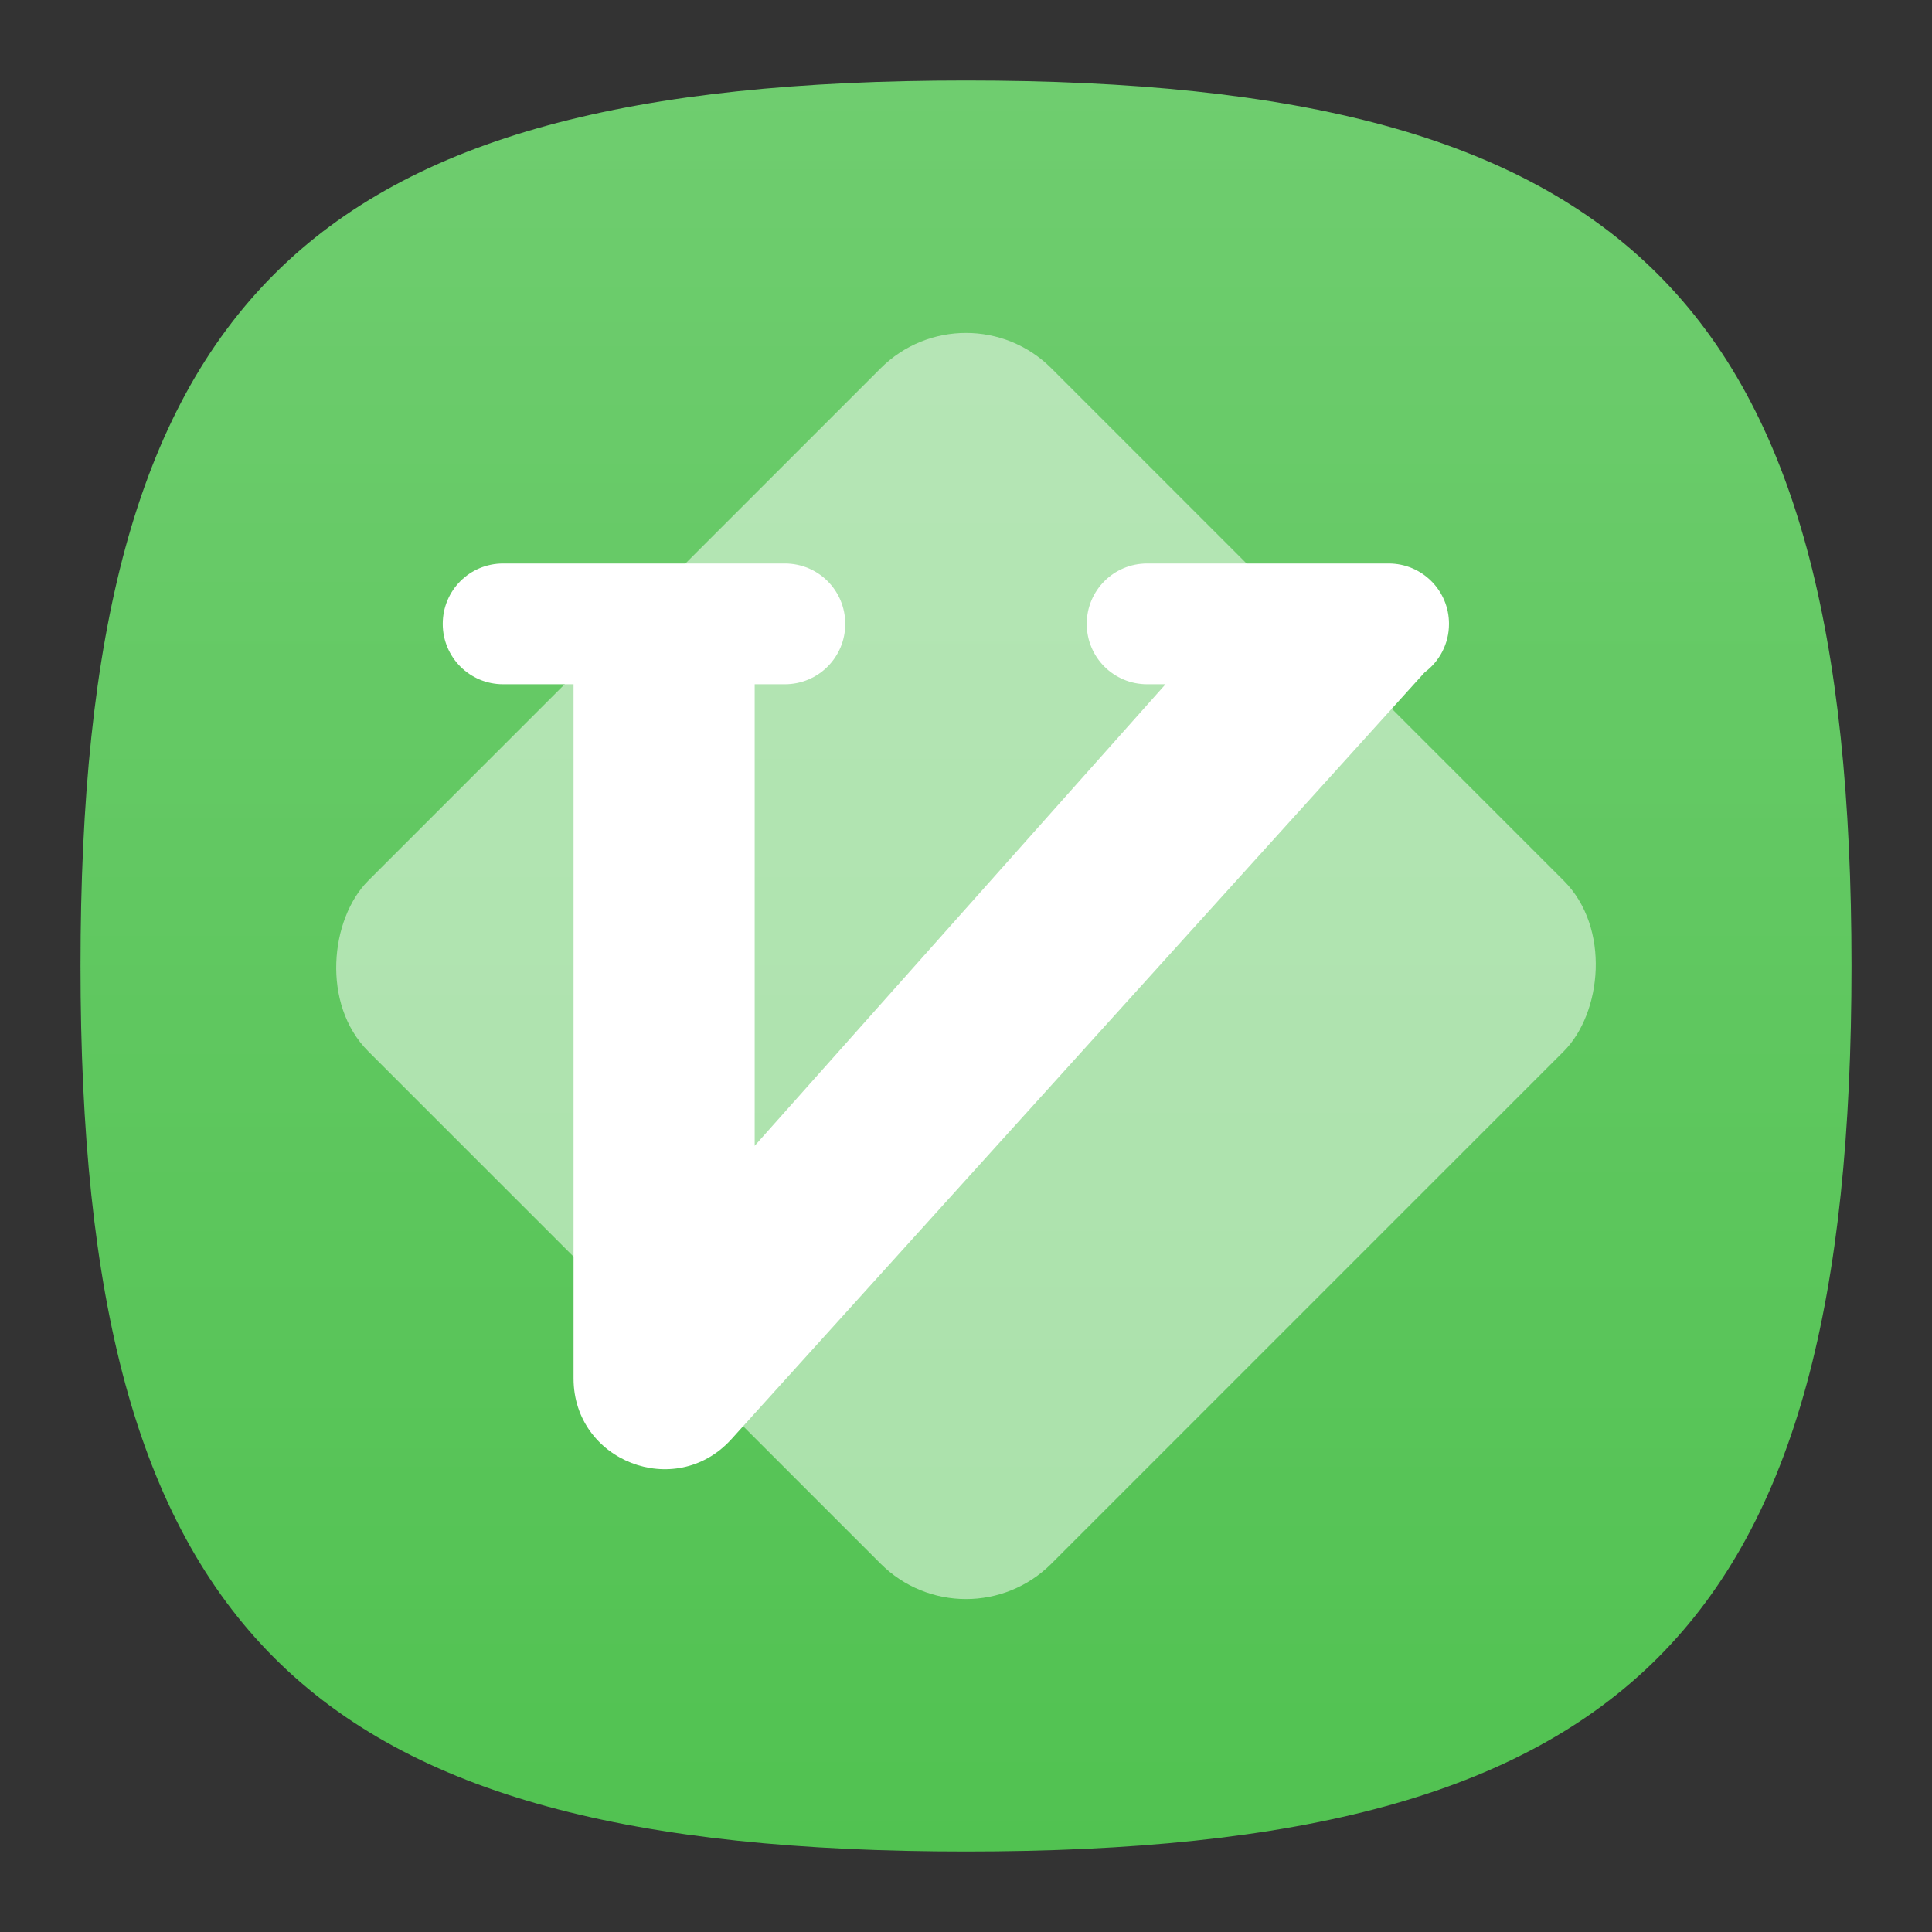 <?xml version="1.0" encoding="UTF-8" standalone="no"?>
<!-- Created with Inkscape (http://www.inkscape.org/) -->

<svg
   width="48"
   height="48"
   viewBox="0 0 48 48"
   version="1.1"
   id="svg371"
   xml:space="preserve"
   inkscape:version="1.2.1 (9c6d41e410, 2022-07-14, custom)"
   sodipodi:docname="vim.svg"
   xmlns:inkscape="http://www.inkscape.org/namespaces/inkscape"
   xmlns:sodipodi="http://sodipodi.sourceforge.net/DTD/sodipodi-0.dtd"
   xmlns:xlink="http://www.w3.org/1999/xlink"
   xmlns="http://www.w3.org/2000/svg"
   xmlns:svg="http://www.w3.org/2000/svg"><rect x="0" y="0" width="48" height="48" fill="#333333" stroke="none"/><sodipodi:namedview
     id="namedview373"
     pagecolor="#ffffff"
     bordercolor="#000000"
     borderopacity="0.25"
     inkscape:showpageshadow="2"
     inkscape:pageopacity="0.0"
     inkscape:pagecheckerboard="0"
     inkscape:deskcolor="#d1d1d1"
     inkscape:document-units="px"
     showgrid="false"
     inkscape:zoom="15.083333"
     inkscape:cx="23.966851"
     inkscape:cy="24"
     inkscape:window-width="1920"
     inkscape:window-height="947"
     inkscape:window-x="0"
     inkscape:window-y="0"
     inkscape:window-maximized="1"
     inkscape:current-layer="svg371"
     showguides="false" /><defs
     id="defs368"><linearGradient
       inkscape:collect="always"
       id="linearGradient1034"><stop
         style="stop-color:#51c251;stop-opacity:1;"
         offset="0"
         id="stop1030" /><stop
         style="stop-color:#6fcd6f;stop-opacity:1;"
         offset="1"
         id="stop1032" /></linearGradient><linearGradient
       inkscape:collect="always"
       xlink:href="#linearGradient1034"
       id="linearGradient1036"
       x1="32"
       y1="62"
       x2="32"
       y2="2"
       gradientUnits="userSpaceOnUse"
       gradientTransform="matrix(0.733,0,0,0.733,0.533,0.533)" /></defs><path
     d="M 2,24 C 2,7.5 7.5,2 24,2 40.5,2 46,7.5 46,24 46,40.5 40.5,46 24,46 7.5,46 2,40.5 2,24"
     style="fill:url(#linearGradient1036);fill-opacity:1;stroke-width:0.22"
     id="path311" /><rect
     style="opacity:0.5;fill:#ffffff;stroke:none;stroke-width:6;stroke-linecap:square;stroke-linejoin:miter;stroke-dasharray:none;stroke-opacity:1;paint-order:stroke fill markers"
     id="rect4147"
     width="24"
     height="24"
     x="21.941"
     y="-12"
     ry="3"
     transform="rotate(45)" /><path
     id="rect898"
     style="fill:#ffffff;stroke:none;stroke-width:2.25;stroke-linecap:round;stroke-linejoin:round;paint-order:stroke fill markers"
     d="m 12.5,14 c -0.831,0 -1.5,0.669 -1.5,1.5 0,0.831 0.669,1.5 1.5,1.5 h 1.75 v 0.375 16.875 c 0.002,2.049 2.521,3.029 3.908,1.521 L 35.396,16.704 c 0.367,-0.273 0.604,-0.71 0.604,-1.204 0,-0.831 -0.669,-1.5 -1.5,-1.5 h -6 c -0.831,0 -1.5,0.669 -1.5,1.5 0,0.831 0.669,1.5 1.5,1.5 h 0.457 L 18.75,28.467 v -11.092 -0.375 h 0.75 c 0.831,0 1.5,-0.669 1.5,-1.5 0,-0.831 -0.669,-1.5 -1.5,-1.5 z"
     sodipodi:nodetypes="ssscccccsssssccccssss" /></svg>
